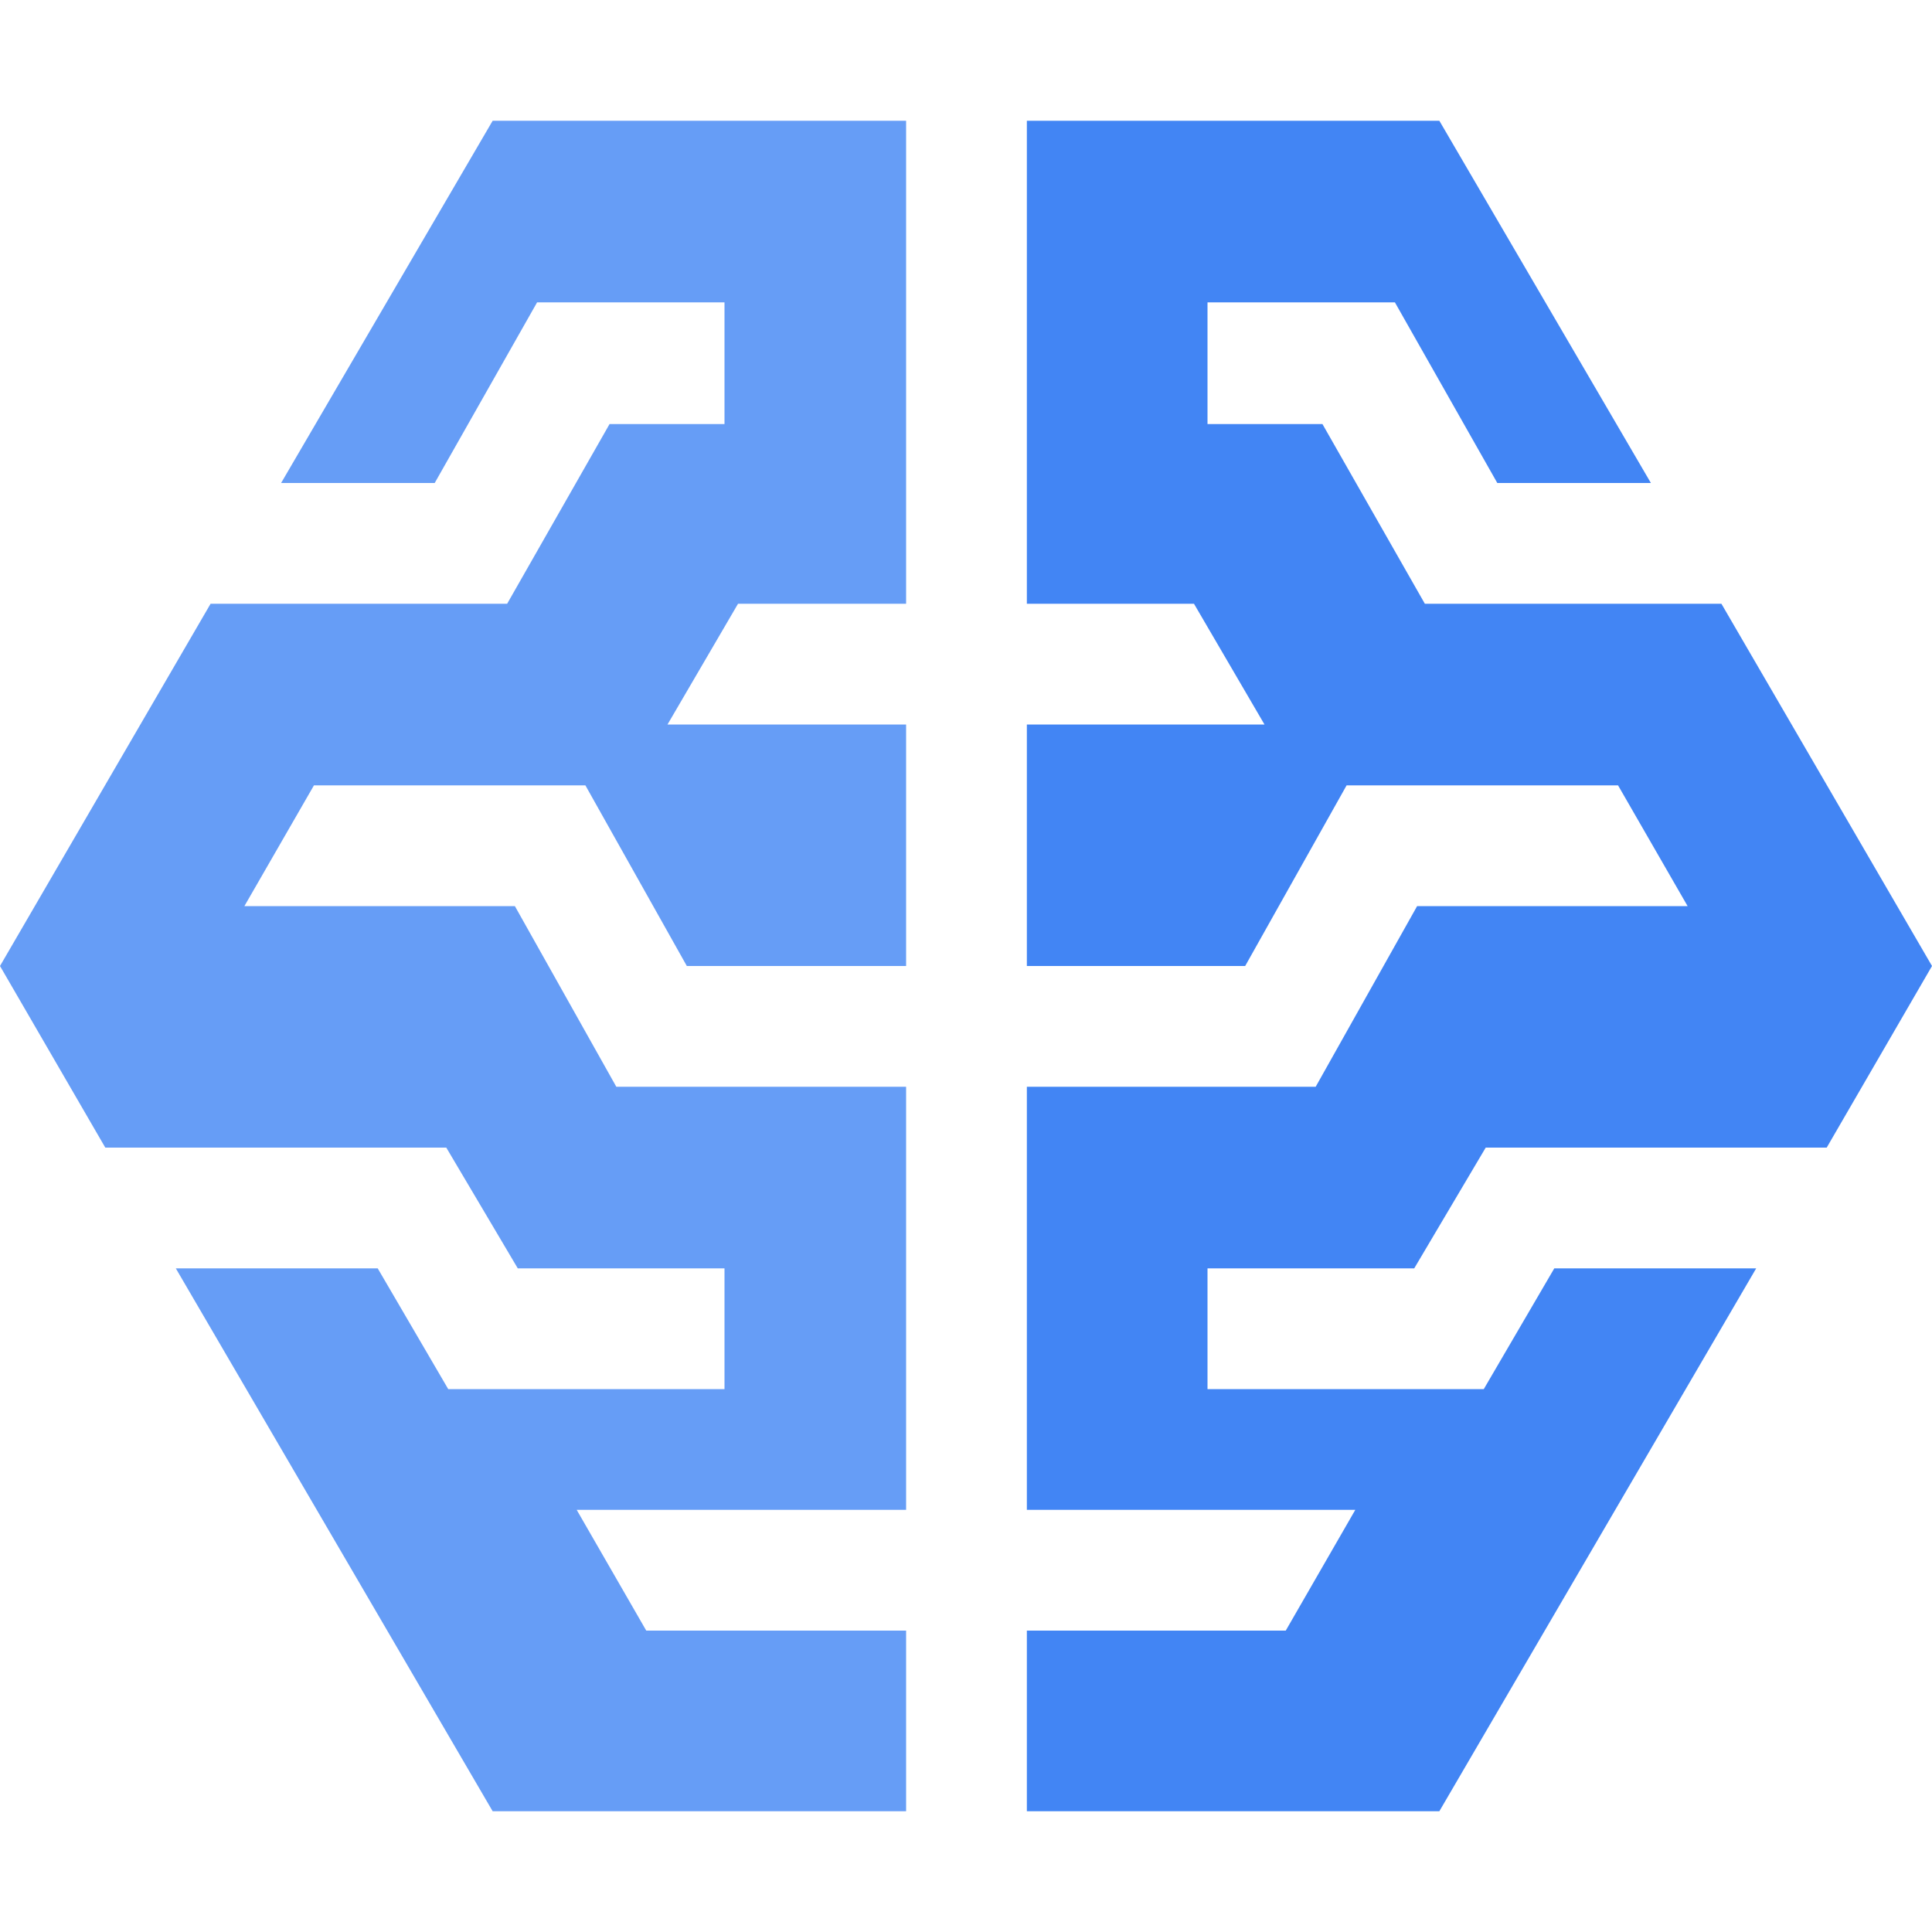 <?xml version="1.0" encoding="UTF-8"?>
<!-- Generated by Pixelmator Pro 3.6.17 -->
<svg width="400" height="400" viewBox="0 0 400 400" xmlns="http://www.w3.org/2000/svg">
    <g id="Group">
        <g id="g1">
            <path id="Path" fill="#4285f4" fill-rule="evenodd" stroke="none" d="M 292.8 262.6 L 307.6 237.6 L 378.2 237.6 L 400 200 L 356.4 125 L 295 125 L 273.8 87.8 L 250 87.8 L 250 62.6 L 288.8 62.6 L 310 100 L 341.8 100 L 298 25 L 212.6 25 L 212.6 125 L 247.2 125 L 261.8 150 L 212.6 150 L 212.6 200 L 257.8 200 L 278.8 162.6 L 335 162.6 L 349.4 187.6 L 293.4 187.6 L 272.4 225 L 212.6 225 L 212.6 312.6 L 280.6 312.6 L 266.2 337.6 L 212.6 337.6 L 212.6 375 L 298 375 L 363.6 262.6 L 321.8 262.6 L 307.2 287.6 L 250 287.6 L 250 262.6 L 292.8 262.6 Z"/>
            <path id="path1" fill="#669df6" fill-rule="evenodd" stroke="none" d="M 107.2 262.6 L 92.4 237.6 L 21.8 237.6 L -1.1e-05 200 L 43.6 125 L 105 125 L 126.2 87.8 L 150 87.8 L 150 62.6 L 111.2 62.6 L 90 100 L 58.2 100 L 102 25 L 187.6 25 L 187.6 125 L 152.8 125 L 138.2 150 L 187.6 150 L 187.6 200 L 142.2 200 L 121.2 162.6 L 65 162.6 L 50.6 187.6 L 106.6 187.6 L 127.6 225 L 187.6 225 L 187.6 312.6 L 119.4 312.6 L 133.8 337.6 L 187.6 337.6 L 187.6 375 L 102 375 L 36.4 262.6 L 78.2 262.6 L 92.8 287.6 L 150 287.6 L 150 262.6 L 107.2 262.6 Z"/>
        </g>
    </g>
</svg>
